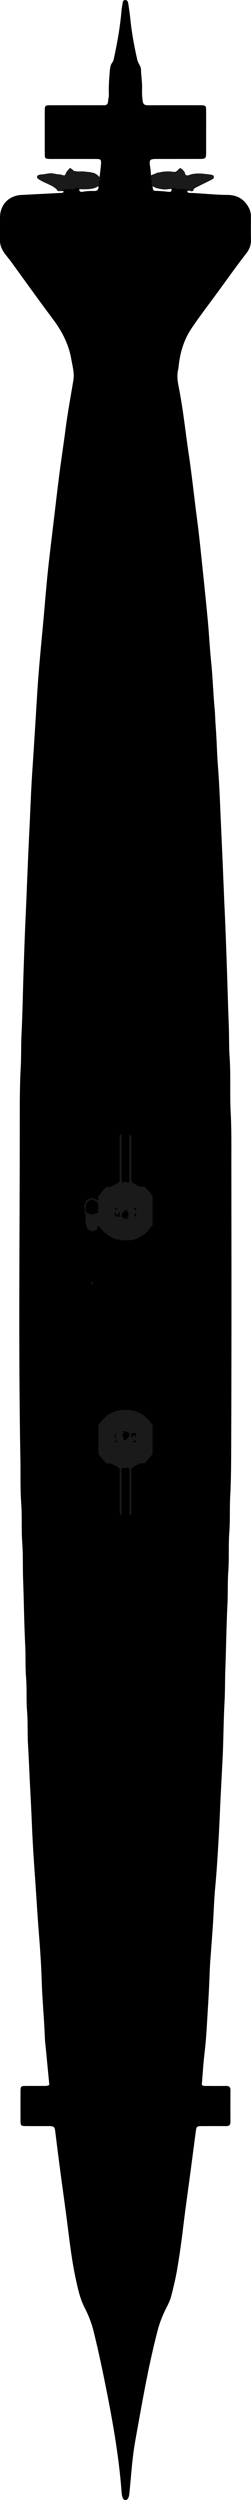 <?xml version="1.0" encoding="utf-8"?>
<!-- Generator: Adobe Illustrator 24.1.1, SVG Export Plug-In . SVG Version: 6.00 Build 0)  -->
<svg version="1.1" id="Layer_1" xmlns="http://www.w3.org/2000/svg" xmlns:xlink="http://www.w3.org/1999/xlink" x="0px" y="0px"
	 width="258.33" height="2565.75" viewBox="0 0 258.33 2565.75" style="enable-background:new 0 0 258.33 2565.75;" xml:space="preserve">
<style type="text/css">
	.st0{fill:#1A1A1A;}
</style>
<g>
	<path d="M50.75,2139.6c-1.12-11.57-2.24-23.13-3.35-34.69c-0.44-4.63-1.07-9.26-1.25-13.91c-0.74-19.61-2.66-39.15-3.26-58.78
		c-0.5-16.44-1.67-32.88-2.97-49.29c-1.53-19.39-2.6-38.82-4.02-58.21c-1.25-17.09-2.31-34.17-3.03-51.29
		c-0.58-13.79-1.24-27.58-1.99-41.36c-0.76-14.12-1.24-28.25-2.08-42.35c-0.66-11.16-0.03-22.34-0.94-33.43
		c-0.94-11.49-0.1-23-1.02-34.43c-0.9-11.16-0.33-22.31-0.89-33.44c-1.15-22.61-1.34-45.25-2.18-67.86
		c-0.46-12.49,0.04-25-0.89-37.43c-1.01-13.49-0.05-27-1.05-40.43c-1.1-14.83-0.54-29.63-0.82-44.44
		c-2.14-114.96-0.65-229.93-0.67-344.89c0-19.12-0.07-38.31,0.97-57.42c0.63-11.49,0.26-22.97,0.83-34.44
		c1.08-21.61,1.38-43.24,2.12-64.86c0.59-17.29,1.13-34.59,1.93-51.86c0.75-16.12,1.39-32.24,2.05-48.36
		c0.6-14.62,1.23-29.25,1.97-43.86c1.02-20.1,1.63-40.22,2.99-60.29c1.06-15.59,2.02-31.19,3.01-46.79c1-15.76,1.84-31.54,3-47.29
		c1.58-21.38,3.77-42.72,5.69-64.08c1.4-15.57,2.63-31.15,4.24-46.69c1.66-16.04,3.68-32.05,5.58-48.06c2.1-17.67,4.13-35.35,6.4-53
		c1.97-15.35,4.37-30.64,6.34-45.98c2.16-16.85,5.31-33.53,8.08-50.27c1.17-7.1-0.96-14.52-2.21-21.72
		c-2.67-15.27-9.58-28.5-18.84-40.84c-14.7-19.57-28.92-39.51-43.34-59.29c-3.42-4.69-7.66-8.79-9.82-14.37
		c-0.93-2.39-1.37-4.76-1.36-7.29c0.04-7.83-0.02-15.66,0.02-23.5c0.08-13.02,9.06-22.38,21.98-23.02
		c13.29-0.67,26.57-1.38,39.86-2.07c1.29-0.07,2.68,0.13,3.62-1.03c-0.13-0.43-0.26-0.99-0.31-0.99c-3.62,0.54-5.98-1.27-8.86-3.37
		c-4.51-3.28-10.2-4.77-15.01-7.78c-1.37-0.86-3.37-1.42-2.77-3.57c0.53-1.88,2.4-2.16,4.08-2.24c3.98-0.2,7.86-1.65,11.9-1.01
		c3.93,0.62,7.84,1.36,11.99,2.08c1.89-2.3,2.36-5.84,6.09-7.52c3.61,4.96,9.23,2.82,14.31,3.5c5.32,0.7,11.12,0.27,15.62,5.73
		c0.57-5.23,1.2-9.44,1.45-13.67c0.26-4.38-0.33-4.96-4.73-4.98c-14.66-0.06-29.33-0.03-43.99-0.03c-1.5,0-3,0.04-4.5-0.02
		c-4.08-0.17-4.59-0.59-4.63-4.71c-0.08-8.33-0.03-16.66-0.03-25c0-6.67-0.04-13.33,0.02-20c0.05-4.97,0.44-5.37,5.49-5.38
		c17-0.04,34-0.02,50.99-0.02c1.33,0,2.67-0.08,4,0.01c2.75,0.17,4.36-0.72,4.65-3.79c0.25-2.64,0.91-5.24,0.82-7.93
		c-0.28-8,0.31-15.97,1.04-23.93c0.27-2.98,0.67-5.98,2.66-8.45c0.76-0.94,1.05-2.04,1.31-3.2c3.67-16.58,6.61-33.28,8.06-50.22
		c0.17-1.99,0.6-3.95,0.89-5.92c0.29-1.97,0.26-4.48,2.87-4.55c2.5-0.06,2.97,2.31,3.26,4.32c0.72,4.94,1.51,9.87,2,14.84
		c1.4,14.27,4.03,28.32,7.2,42.28c0.81,3.56,3.72,6.34,3.81,10.2c0.16,6.65,1.36,13.24,1.09,19.93c-0.16,3.98,0.08,7.95,0.62,11.95
		c0.51,3.75,2.28,4.52,5.63,4.5c17-0.11,33.99-0.05,50.99-0.05c1.33,0,2.67-0.04,4,0.02c4.08,0.17,4.61,0.59,4.66,4.69
		c0.09,7.5,0.03,15,0.03,22.5c0,6.83,0.01,13.66,0,20.5c-0.02,7.15-0.25,7.4-7.21,7.41c-14.5,0.02-29,0-43.49,0.01
		c-7.4,0-8.15,0.79-6.92,8.04c0.47,2.78,0.59,5.6,0.88,8.9c7.79-3.83,15.68-4.88,23.86-3.63c1.56,0.24,2.46-0.74,3.44-1.64
		c0.85-0.77,1.54-1.78,2.99-2.09c3.03,1.28,4.42,4.09,5.26,6.75c1.54,1,2.69,0.52,3.75,0.14c7.19-2.59,14.46-1.33,21.72-0.47
		c1.51,0.18,3.14,0.66,3.38,2.44c0.25,1.83-1.36,2.51-2.69,3.18c-4.46,2.25-8.93,4.48-13.42,6.69c-1.76,0.87-3.7,1.31-4.71,3.39
		c-1.35,2.76-4.35-0.13-6.21,1.26c0.13,1.97,1.49,1.85,2.58,1.88c12.97,0.42,25.87,2.03,38.86,2.08
		c9.04,0.04,16.05,3.65,20.87,11.39c2.08,3.34,3.21,6.9,3.18,10.86c-0.06,7.83-0.16,15.67,0.04,23.5c0.13,5.26-1.38,9.85-4.57,13.93
		c-11.17,14.31-21.58,29.18-32.36,43.79c-8.21,11.12-16.62,22.11-24.32,33.58c-7.24,10.78-11.2,22.98-12.87,35.89
		c-0.3,2.31-0.46,4.65-0.96,6.92c-1.51,6.89,0,13.59,1.28,20.25c4.22,21.91,6.46,44.11,9.77,66.16c3.36,22.37,5.65,44.88,8.63,67.3
		c2.08,15.66,3.63,31.38,5.29,47.09c2.02,19.18,4.02,38.36,5.8,57.56c1.26,13.57,1.89,27.21,3.29,40.77
		c1.7,16.38,2.15,32.85,3.69,49.23c0.55,5.79,0.55,11.62,1.02,17.43c1.09,13.59,1.25,27.25,2.32,40.84
		c1.53,19.41,2.15,38.85,3.04,58.29c0.68,14.95,1.36,29.91,1.99,44.86c0.68,16.12,1.31,32.25,2.05,48.36
		c0.77,16.79,1.37,33.57,1.95,50.37c0.75,21.45,1.29,42.91,2.13,64.36c0.41,10.65,0.1,21.32,0.83,31.94
		c1.32,19.14,0.11,38.32,1.13,57.42c0.92,17.16,0.66,34.3,0.68,51.44c0.11,96.65,0.23,193.31-0.16,289.96
		c-0.07,17.46-0.11,34.98-1.04,52.42c-0.65,12.16,0.01,24.33-0.9,36.43c-1.02,13.49-0.09,27-1.06,40.43
		c-0.82,11.33-0.3,22.64-0.87,33.94c-1.12,22.44-1.37,44.91-2.19,67.36c-0.4,10.98-0.2,21.97-0.81,32.94
		c-1.1,19.78-1.05,39.59-2.06,59.36c-0.66,12.79-1.35,25.57-1.99,38.36c-0.71,14.12-1.2,28.25-2.03,42.36
		c-0.99,16.92-1.99,33.85-3.58,50.74c-1.16,12.24-1.45,24.57-2.26,36.84c-0.82,12.44-1.77,24.87-2.72,37.3
		c-0.51,6.63-0.68,13.3-0.95,19.93c-0.39,9.47-0.88,18.96-1.49,28.41c-0.99,15.58-1.61,31.21-3.49,46.74
		c-1.32,10.86-1.92,21.8-2.83,32.55c1.79,1.6,3.71,1.1,5.48,1.12c6.5,0.06,13,0.11,19.5,0c3.16-0.05,4.54,1.21,4.52,4.42
		c-0.08,10.83-0.08,21.66,0,32.49c0.02,3.27-1.48,4.38-4.59,4.35c-8-0.09-16-0.04-24-0.02c-6.21,0.01-6.35,0.09-7.18,6.23
		c-1.75,13.02-3.42,26.06-5.15,39.08c-2.6,19.62-5.42,39.22-7.79,58.86c-1.76,14.54-3.75,29.05-6.25,43.47
		c-1.57,9.01-3.76,17.93-6,26.81c-1.43,5.66-4.46,10.75-6.94,16.01c-2.93,6.21-5.3,12.57-7.03,19.19
		c-9.77,37.42-16.2,75.52-23.08,113.53c-3.2,17.71-4.14,35.67-6.01,53.52c-0.19,1.84-0.41,3.69-1.32,5.29
		c-1.4,2.45-4.38,2.38-5.44-0.21c-0.75-1.81-1.12-3.86-1.26-5.83c-2.42-33.25-7.97-66.02-14.35-98.71
		c-4.38-22.4-9.03-44.71-14.52-66.86c-2.11-8.51-5.33-16.54-9.26-24.2c-4.58-8.92-6.65-18.46-8.77-28.03
		c-4.43-20-6.67-40.35-9.28-60.64c-2.08-16.17-4.4-32.3-6.54-48.46c-1.86-14.01-3.69-28.03-5.37-42.06c-0.78-6.51-1.09-6.98-7.55-7
		c-7.83-0.01-15.66,0.05-23.5-0.03c-4.33-0.04-4.85-0.56-4.88-4.97c-0.07-10.33-0.06-20.66-0.01-31c0.03-4.72,0.47-5.15,5.16-5.2
		c6.33-0.07,12.66,0.01,19-0.04C46.91,2140.71,48.62,2141.07,50.75,2139.6z M156.88,191.09c0.85,4.44,0.85,4.71,3.31,4.78
		c4.46,0.11,8.89,0.49,13.32,0.99c1.62,0.18,3.46,0.04,3.03-3.06C169.81,194.64,163.15,194.62,156.88,191.09z M81.4,194.17
		c0.48,3.1,2.36,2.9,3.88,2.61c3.79-0.72,7.6-0.88,11.42-0.78c3.3,0.09,4.96-1.19,4.63-5.01C95.15,195.02,88.26,194.12,81.4,194.17z
		"/>
</g>
<g>
	<path class="st0" d="M126.66,1213.76c1.62-1.39,3.32-1.12,5.23,0.01c1.29-0.74,1.28-2.19,1.28-3.72
		c-0.03-13.99-0.01-27.98-0.01-41.97c0-1.3,0-2.59,0-4.1c2.01,1.6,2.03,3.51,2.02,5.52c-0.04,14.32-0.02,28.64-0.02,43.16
		c3.85,2.98,7.8,5.9,13.45,5.21c2.8,3.01,6.19,5.61,8.43,10.06c0,9.26,0,19.22,0,29.61c-2.31,1.53-3.41,4.54-5.62,6.72
		c-3.33,3.29-7.35,5.46-11.51,7.26c-2.39,1.03-5.25,1.29-7.91,1.34c-3.36,0.07-6.82,0.72-10.1-0.86c-0.81-0.39-1.97-0.06-2.64-0.06
		c-7.23-3.16-13.47-7.14-17.37-13.91c-1.92,0.59-1.72,2.16-1.86,3.48c-1.56,0.78-3.08,1.54-4.88,2.43c-1.38-0.68-3.04-1.5-4.8-2.37
		c-1.65-3.35-2.69-7.01-2.17-10.91c0.5-3.8-1.62-7.3-1.09-11.09c0.06-0.45-0.67-1-0.98-1.42c0.48-2.12,2.66-3.45,1.95-5.71
		c2.24-1.09,4.32-2.11,6.74-3.29c1.32,1.71,3.95,1.28,5.91,2.7c0.98-1.36,0.03-3.07,0.6-4.65c3.28-2.39,4.61-6.67,8.61-9.14
		c1.1,0,2.74,0,4.29,0c2.91-2.07,6.62-2.59,8.88-5.66c0-15.51,0-31.15,0-46.71c0.51-0.67,0.96-1.27,1.56-2.06
		c0.82,1.72,0.46,3.06,0.46,4.34c0.04,13.99,0.02,27.98,0.03,41.97C125.15,1211.21,124.72,1212.64,126.66,1213.76z M99.87,1233.26
		c-1.9-0.91-3.55-1.71-5.04-2.42c-7.02,1.98-7.14,7.18-6.56,12.65c1.59,2.27,4.44,2.02,6.23,3.18c2.34-0.78,4.51-1.51,6.7-2.24
		C100.76,1240.69,102.11,1236.85,99.87,1233.26z M131.02,1242.26c-3.71-1.57-3.43,2.87-5.75,3.11c0,1.11,0,2.22,0,3.2
		c2.01,2.11,4.19,2.92,6.95,2.08c-0.45-1.08-1.72-0.27-1.98-1.15c0.29-0.92,1.23-0.24,1.7-0.87c0.55-0.98-0.32-2.52,1.07-3.31
		c-0.12-0.12-0.23-0.23-0.27-0.27c-0.54-0.11-0.99-0.2-1.45-0.29C131.19,1243.85,131.11,1243.07,131.02,1242.26z M119.79,1246.95
		c-1.42-0.73,0.22-2.4-1.3-2.92c-0.64,1.17-0.25,2.33-0.32,3.44c0.47,0.47,0.94,0.94,1.43,1.43c0.34-0.31,0.69-0.62,1.04-0.93
		c0.7,0.51,1.24,1.76,2.49,0.48c-0.1-1.43,0.35-3.01-0.37-4.68C121.78,1245.05,121.88,1246.92,119.79,1246.95z M140.07,1244.29
		c-0.63,1.02-2.11,1.89-1.91,3.4c0.06,0.44,0.24,0.86,0.39,1.35c0.56-0.56,1.02-1.02,1.52-1.52
		C140.07,1246.48,140.07,1245.38,140.07,1244.29z M140.07,1240.33c-0.93-0.49-1.94-0.54-3.14-2.15c0.64,1.98,2.83,4.65,3.14,4.34
		C140.07,1241.83,140.07,1241.06,140.07,1240.33z M120.82,1239.15c0.05,1.6-3.8-0.28-2.29,2.75
		C119,1240.58,121.48,1241.68,120.82,1239.15z"/>
	<path class="st0" d="M133.32,1507.59c-0.87-0.87-1.23-1.23-1.68-1.68c-0.37,0.08-0.85,0.1-1.25,0.28c-1.8,0.82-1.79,0.82-3.77-0.25
		c-0.47,0.47-0.94,0.94-1.58,1.58c0,15.94,0,32.05,0,48.39c-1.73-1.69-1.93-3.53-1.92-5.57c0.06-14.32,0.03-28.64,0.03-42.8
		c-2.12-2.99-5.66-3.55-8.64-5.54c-1.34,0-2.98,0-4.51,0c-3.6-2.6-5.83-6.28-8.76-9.73c0-9.64,0-19.61,0-29.56
		c6.46-9.98,15.3-15.76,27.61-15.83c12.28-0.07,21.32,5.43,28.18,15.65c0,9.78,0,19.89,0,30.07c-3.26,2.49-4.81,6.57-8.43,9.19
		c-1.33,0-2.97,0-4.53,0c-2.91,2.06-6.61,2.59-8.88,5.66c0,15.51,0,31.16,0,46.78c-0.68,0.45-1.32,0.88-1.88,1.25
		C133.32,1539.64,133.32,1523.53,133.32,1507.59z M127.38,1477.65c3.58,1.62,3.27-2.94,5.65-3.11c0-1.12,0-2.23,0-3.22
		c-2-2.13-4.2-2.96-6.97-2.09c0.45,1.05,1.7,0.28,2.06,1.33c-0.57,0.2-1.15,0.4-1.82,0.63
		C125.39,1473.65,127.34,1475.61,127.38,1477.65z M138.44,1472.88c1.45,0.81-0.14,2.43,1.54,3.02c0-1.71,0-3.26,0-4.93
		c-1.72-0.02-3.29-0.29-4.99,0.24c0.47,1.63-0.3,3.23,0.88,4.81C135.92,1474.2,136.78,1473.21,138.44,1472.88z M118.54,1476.37
		c0.44-1.03,1.32-4.92,1.3-5.49C117.71,1472.15,117.95,1473.89,118.54,1476.37z M120.84,1480.72c-0.21-1.33-0.39-1.48-2.59-2.45
		C117.53,1480.57,120.3,1479.64,120.84,1480.72z M140.06,1478.05c-0.83-0.19-1.33,0.9-2.18,0.95c-1.03,0.07-0.93,1-0.04,2.35
		C137.62,1479.13,140.74,1480.88,140.06,1478.05z"/>
	<path class="st0" d="M58.19,194.57c0.31-0.34,0.62-0.69,0.95-1.06c-7.06-3.56-14.5-6.31-20.97-10.81c0-0.77,0-1.43,0-2.25
		c1.07-0.44,2.2-1.31,3.33-1.3c4.89,0.04,9.77-2.28,14.5-0.91c3.56,1.04,7.64,0.1,10.73,2.84c0.52-1.54,1.87-2.72,1.43-4.48
		c1.27-1.43,2.97-2.53,3.46-4.33c2.5,0.89,4.16,2.91,6,4.78c0.35-0.33,0.74-0.96,1.04-0.93c4.01,0.48,8.11-1.02,12.09,0.87
		c1.53,0.72,3.49-0.1,5.3,0.41c3.14,0.88,5.19,3.02,7.09,5.32c0.27,1.3-0.63,2.16-0.91,3.18c-0.3,1.08-0.07,2.31-0.07,3.47
		c-2.47,3.78-6.56,4.33-10.4,4.58c-3.48,0.23-7.12,0.94-10.58-0.8c-0.93-0.47-2.73-0.56-3.37,0.02c-1.66,1.52-3.45,0.82-5.16,0.87
		c-3.36,0.09-6.66-0.02-9.78,1.73C61.23,196.69,59.37,196.36,58.19,194.57z"/>
	<path class="st0" d="M180.5,177.22c1.83-1.83,3.48-3.48,5.03-5.03c1.55,1.48,3.11,2.97,4.55,4.34c0.22,0.93-0.22,1.75,0.46,2.51
		c0.5,0.56,0.72,1.35,0.94,1.77c4.71-1.6,9.41-3.1,14.37-2.66c4.71,0.42,9.51,0.53,14,2.01c0.69,2.01,0.2,3.15-1.72,3.95
		c-5.82,2.44-11.03,6.19-17.16,7.98c-1.7,0.5-2.05,1.91-1.85,3.5c-2.14,1.71-4.03-0.18-5.85-0.66c-1.71-0.46-3.35-0.8-5.11-0.89
		c-2.71-0.14-5.39,0.37-8.14-0.81c-1.31-0.56-3.31-0.23-5.17,0.42c-3.23,1.12-6.98,0.96-10.24,0.16c-2.88-0.7-6.52-0.71-8.48-4.81
		c-0.16-1.74,0.59-4.42-1.13-6.47c1.19-3.38,4.43-3.74,6.73-5.37C167.8,177.14,174,174.4,180.5,177.22z"/>
	<path class="st0" d="M94.67,1318.96c-0.93-0.8-0.45-1.76-0.39-2.68c0.55-0.52,1.1-0.5,1.7-0.03
		C95.55,1317.15,95.11,1318.05,94.67,1318.96z"/>
</g>
</svg>
